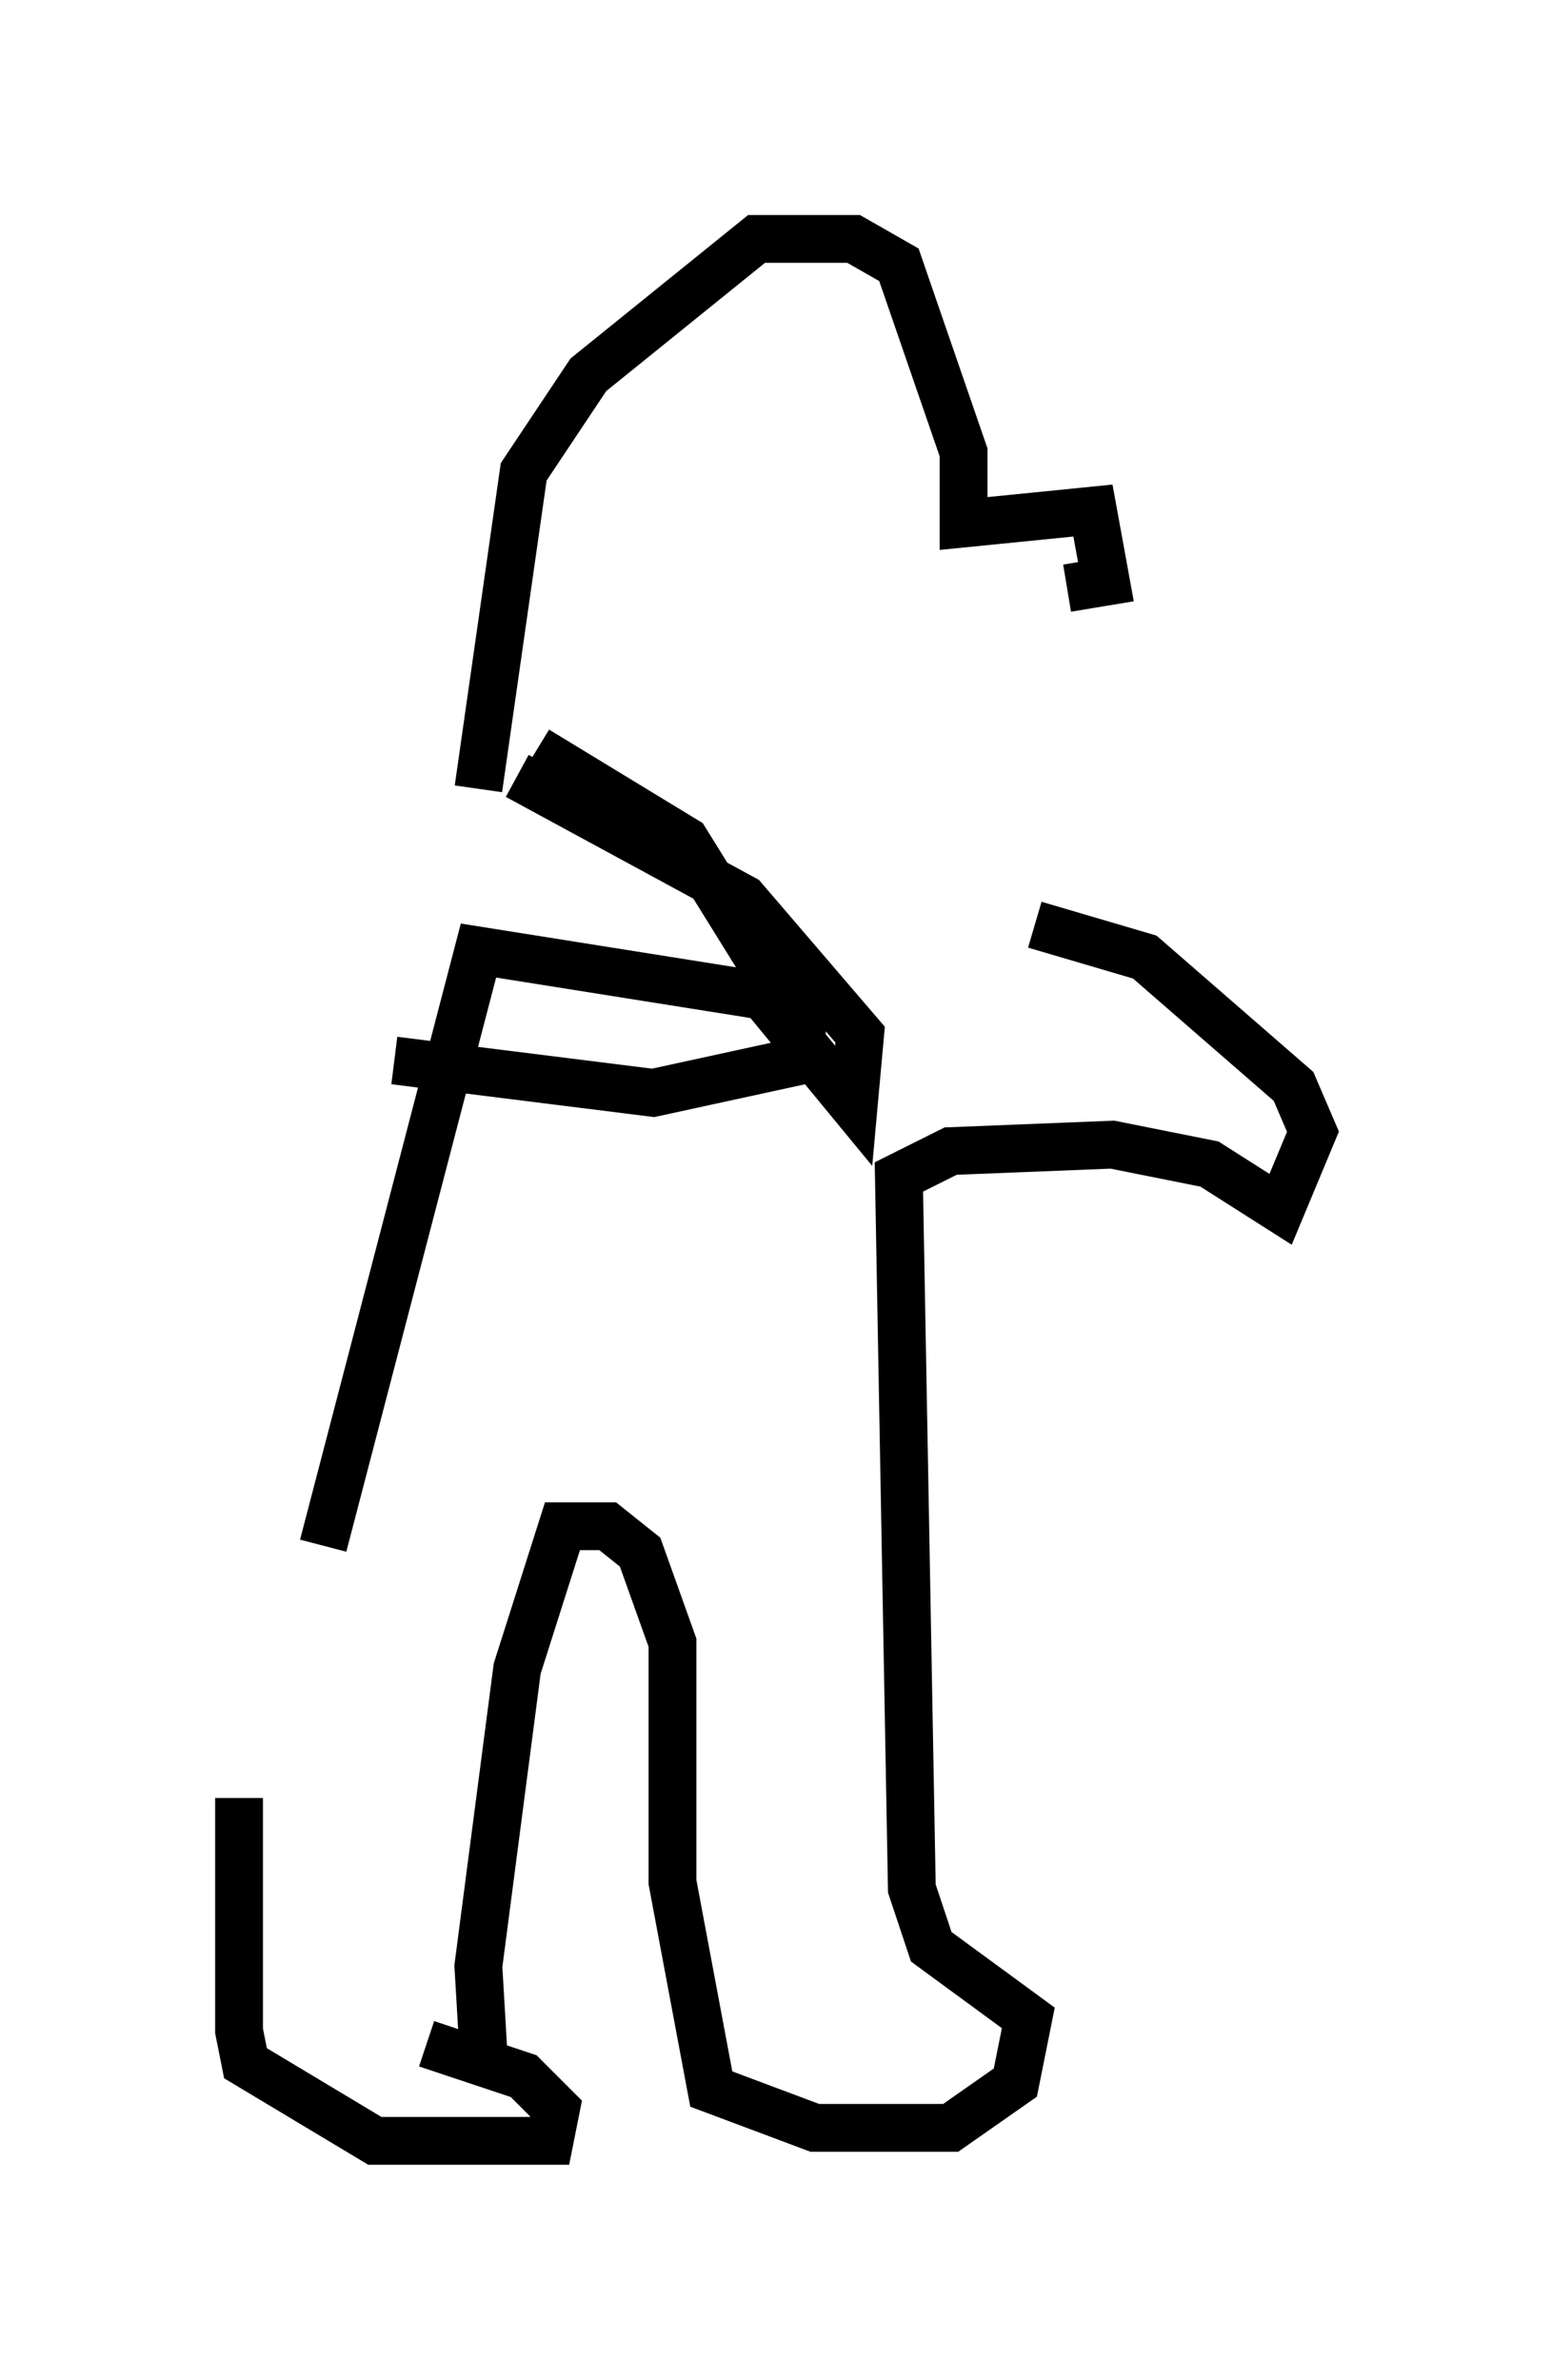 <?xml version="1.0" encoding="utf-8" ?>
<svg baseProfile="full" height="49.783" version="1.1" width="32.463" xmlns="http://www.w3.org/2000/svg" xmlns:ev="http://www.w3.org/2001/xml-events" xmlns:xlink="http://www.w3.org/1999/xlink"><defs /><rect fill="white" height="49.783" width="32.463" x="0" y="0" /><path d="M6.624, 29.086 m-1.624, 8.525 l0.0, 4.871 0.135, 0.677 l2.706, 1.624 3.654, 0.0 l0.135, -0.677 -0.677, -0.677 l-2.03, -0.677 m1.218, 0.677 l-0.135, -2.3 0.812, -6.225 l0.947, -2.977 0.947, 0.0 l0.677, 0.541 0.677, 1.894 l0.0, 5.007 0.812, 4.33 l2.165, 0.812 2.842, 0.0 l1.353, -0.947 0.271, -1.353 l-2.03, -1.488 -0.406, -1.218 l-0.271, -14.885 1.083, -0.541 l3.383, -0.135 2.03, 0.406 l1.488, 0.947 0.677, -1.624 l-0.406, -0.947 -3.112, -2.706 l-2.3, -0.677 m-14.885, 12.99 l3.248, -12.449 5.954, 0.947 l1.894, 2.3 0.135, -1.488 l-2.436, -2.842 -4.736, -2.571 m2.3, 0.406 l0.0, 0.0 m-4.871, 5.548 l5.413, 0.677 3.112, -0.677 l0.0, -0.677 -2.436, -3.924 l-3.112, -1.894 m-1.218, 0.812 l0.947, -6.631 1.353, -2.03 l3.518, -2.842 2.03, 0.0 l0.947, 0.541 1.353, 3.924 l0.0, 1.488 2.706, -0.271 l0.271, 1.488 -0.812, 0.135 " fill="none" stroke="black" stroke-width="1" /></svg>